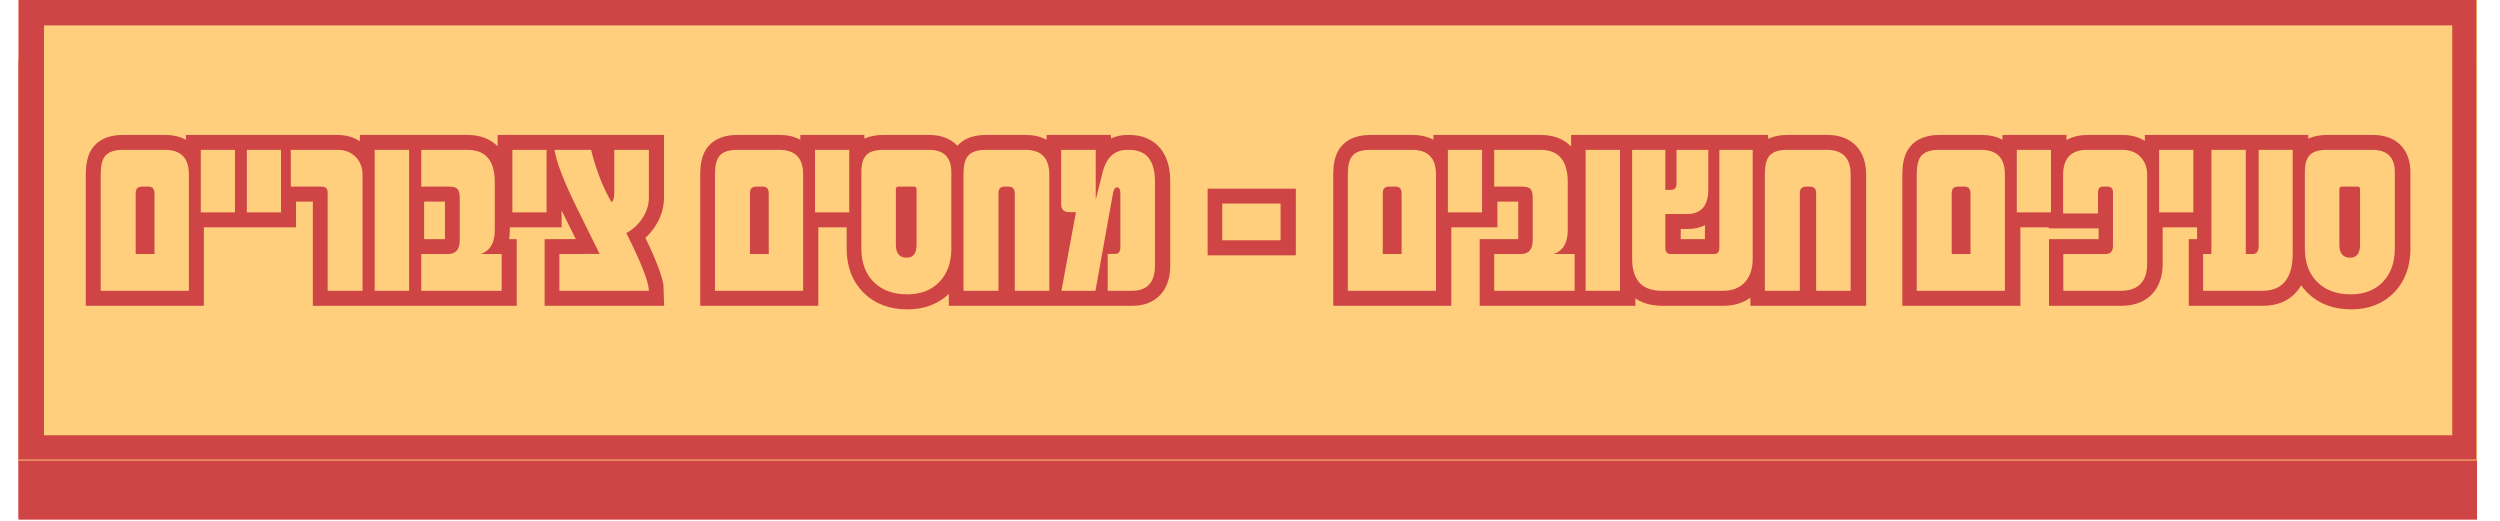 <svg xmlns="http://www.w3.org/2000/svg" xmlns:xlink="http://www.w3.org/1999/xlink" width="983" zoomAndPan="magnify" viewBox="0 0 737.25 153.75" height="205" preserveAspectRatio="xMidYMid meet" version="1.0"><defs><g/><clipPath id="5111238ed8"><path d="M 5.461 17.434 L 730.469 17.434 L 730.469 153.254 L 5.461 153.254 Z M 5.461 17.434 " clip-rule="nonzero"/></clipPath><clipPath id="978ef36d40"><path d="M 5.477 17.434 L 730.281 17.434 L 730.281 152.965 L 5.477 152.965 Z M 5.477 17.434 " clip-rule="nonzero"/></clipPath><clipPath id="74b0342468"><path d="M 5.461 0 L 730.469 0 L 730.469 135.816 L 5.461 135.816 Z M 5.461 0 " clip-rule="nonzero"/></clipPath><clipPath id="aff210d665"><path d="M 5.477 0 L 730.281 0 L 730.281 135.531 L 5.477 135.531 Z M 5.477 0 " clip-rule="nonzero"/></clipPath><clipPath id="f2e75505b8"><path d="M 0.223 0 L 736.277 0 L 736.277 137 L 0.223 137 Z M 0.223 0 " clip-rule="nonzero"/></clipPath></defs><g clip-path="url(#5111238ed8)"><path fill="#cf4545" d="M 5.461 17.434 L 730.703 17.434 L 730.703 153.254 L 5.461 153.254 Z M 5.461 17.434 " fill-opacity="1" fill-rule="nonzero"/></g><g clip-path="url(#978ef36d40)"><path stroke-linecap="butt" transform="matrix(0.749, 0, 0, 0.749, 5.477, 17.435)" fill="none" stroke-linejoin="miter" d="M -0.001 -0.002 L 968.201 -0.002 L 968.201 181.376 L -0.001 181.376 Z M -0.001 -0.002 " stroke="#cf4545" stroke-width="20" stroke-opacity="1" stroke-miterlimit="4"/></g><g clip-path="url(#74b0342468)"><path fill="#ffcf7e" d="M 5.461 0 L 730.703 0 L 730.703 135.816 L 5.461 135.816 Z M 5.461 0 " fill-opacity="1" fill-rule="nonzero"/></g><g clip-path="url(#aff210d665)"><path stroke-linecap="butt" transform="matrix(0.749, 0, 0, 0.749, 5.477, 0)" fill="none" stroke-linejoin="miter" d="M -0.001 -0 L 968.201 -0 L 968.201 181.373 L -0.001 181.373 Z M -0.001 -0 " stroke="#cf4545" stroke-width="20" stroke-opacity="1" stroke-miterlimit="4"/></g><g clip-path="url(#f2e75505b8)"><path stroke-linecap="butt" transform="matrix(0.749, 0, 0, 0.749, 14.601, 14.619)" fill="none" stroke-linejoin="miter" d="M 54.892 95 L 20.154 95 L 20.154 49.202 C 20.154 45.733 20.733 43.312 21.891 41.935 C 23.206 40.313 25.548 39.499 28.923 39.499 L 45.518 39.499 C 51.768 39.499 54.892 42.733 54.892 49.202 Z M 41.344 56.61 C 41.344 54.857 40.546 53.986 38.955 53.986 L 36.326 53.986 C 34.735 53.986 33.937 54.857 33.937 56.61 L 33.937 80.513 L 41.344 80.513 Z M 73.031 64.112 L 59.577 64.112 L 59.577 39.499 L 73.031 39.499 Z M 91.17 64.112 L 77.721 64.112 L 77.721 39.499 L 91.17 39.499 Z M 123.279 95 L 109.549 95 L 109.549 56.281 C 109.549 54.747 108.751 53.986 107.154 53.986 L 95.015 53.986 L 95.015 39.499 L 113.482 39.499 C 116.357 39.499 118.72 40.422 120.562 42.264 C 122.377 44.079 123.279 46.437 123.279 49.343 Z M 141.611 95 L 128.063 95 L 128.063 39.499 L 141.611 39.499 Z M 178.077 95 L 146.39 95 L 146.39 80.513 L 156.938 80.513 C 160.032 80.513 161.576 78.687 161.576 75.03 L 161.576 58.389 C 161.576 56.766 161.294 55.624 160.736 54.967 C 160.173 54.314 159.093 53.986 157.502 53.986 L 146.39 53.986 L 146.39 39.499 L 164.623 39.499 C 171.78 39.499 175.359 43.735 175.359 52.202 L 175.359 71.186 C 175.359 76.095 173.533 79.204 169.876 80.513 L 178.077 80.513 Z M 195.751 64.112 L 182.297 64.112 L 182.297 39.499 L 195.751 39.499 Z M 200.812 95 L 200.812 80.513 L 216.655 80.466 L 207.797 62.562 C 202.58 51.998 199.612 44.314 198.892 39.499 L 213.28 39.499 C 215.189 47.251 217.86 54.111 221.298 60.079 C 221.83 59.735 222.159 59.093 222.279 58.154 C 222.373 57.565 222.42 56.86 222.42 56.046 L 222.42 39.499 L 236.062 39.499 L 236.062 58.295 C 236.062 61.138 235.201 63.861 233.484 66.454 C 231.799 68.984 229.687 70.92 227.156 72.265 C 233.062 84.014 236.03 91.594 236.062 95 Z M 296.811 95 L 262.078 95 L 262.078 49.202 C 262.078 45.733 262.657 43.312 263.815 41.935 C 265.124 40.313 267.467 39.499 270.842 39.499 L 287.437 39.499 C 293.686 39.499 296.811 42.733 296.811 49.202 Z M 283.263 56.61 C 283.263 54.857 282.47 53.986 280.874 53.986 L 278.25 53.986 C 276.659 53.986 275.861 54.857 275.861 56.61 L 275.861 80.513 L 283.263 80.513 Z M 314.955 64.112 L 301.501 64.112 L 301.501 39.499 L 314.955 39.499 Z M 355.172 78.359 C 355.172 83.795 353.643 88.14 350.576 91.39 C 347.419 94.734 343.157 96.409 337.779 96.409 C 332.249 96.409 327.862 94.781 324.612 91.531 C 321.361 88.281 319.734 83.889 319.734 78.359 L 319.734 48.357 C 319.734 46.766 319.89 45.404 320.203 44.283 C 320.516 43.156 321.017 42.243 321.701 41.539 C 322.389 40.834 323.286 40.318 324.398 39.994 C 325.509 39.666 326.86 39.499 328.451 39.499 L 346.36 39.499 C 352.235 39.499 355.172 42.451 355.172 48.357 Z M 341.483 55.107 C 341.483 54.361 341.17 53.986 340.549 53.986 L 334.268 53.986 C 333.642 53.986 333.329 54.361 333.329 55.107 L 333.329 76.861 C 333.329 80.268 334.748 81.969 337.596 81.969 C 340.189 81.969 341.483 80.268 341.483 76.861 Z M 393.75 95 L 380.155 95 L 380.155 56.61 C 380.155 54.857 379.362 53.986 377.766 53.986 L 376.127 53.986 C 374.531 53.986 373.733 54.857 373.733 56.61 L 373.733 95 L 359.955 95 L 359.955 49.202 C 359.955 45.733 360.529 43.312 361.687 41.935 C 363.002 40.313 365.344 39.499 368.72 39.499 L 384.375 39.499 C 390.625 39.499 393.75 42.733 393.75 49.202 Z M 435.375 85.015 C 435.375 91.672 432.359 95 426.329 95 L 416.766 95 L 416.766 80.466 L 419.625 80.466 C 421.034 80.466 421.733 79.626 421.733 77.936 L 421.733 56.798 C 421.733 55.107 421.31 54.268 420.47 54.268 C 419.625 54.268 419.046 55.217 418.733 57.126 L 411.936 95 L 398.534 95 L 404.251 64.018 L 401.58 64.018 C 399.483 64.018 398.44 62.985 398.44 60.924 L 398.44 39.499 L 412.029 39.499 L 412.029 59.093 L 414.747 48.357 C 416.25 42.451 419.484 39.499 424.451 39.499 L 425.155 39.499 C 431.968 39.499 435.375 43.657 435.375 51.967 Z M 484.83 75.124 L 461.86 75.124 L 461.86 60.642 L 484.83 60.642 Z M 546.049 95 L 511.31 95 L 511.31 49.202 C 511.31 45.733 511.89 43.312 513.048 41.935 C 514.357 40.313 516.705 39.499 520.08 39.499 L 536.669 39.499 C 542.924 39.499 546.049 42.733 546.049 49.202 Z M 532.501 56.61 C 532.501 54.857 531.703 53.986 530.112 53.986 L 527.483 53.986 C 525.891 53.986 525.093 54.857 525.093 56.61 L 525.093 80.513 L 532.501 80.513 Z M 564.188 64.112 L 550.734 64.112 L 550.734 39.499 L 564.188 39.499 Z M 600.659 95 L 568.967 95 L 568.967 80.513 L 579.515 80.513 C 582.608 80.513 584.158 78.687 584.158 75.03 L 584.158 58.389 C 584.158 56.766 583.876 55.624 583.313 54.967 C 582.749 54.314 581.669 53.986 580.078 53.986 L 568.967 53.986 L 568.967 39.499 L 587.204 39.499 C 594.362 39.499 597.935 43.735 597.935 52.202 L 597.935 71.186 C 597.935 76.095 596.11 79.204 592.453 80.513 L 600.659 80.513 Z M 618.516 95 L 604.968 95 L 604.968 39.499 L 618.516 39.499 Z M 636.373 55.248 L 638.486 55.248 C 640.014 55.248 640.781 54.424 640.781 52.765 L 640.781 39.499 L 653.296 39.499 L 653.296 55.06 C 653.296 61.529 650.5 64.764 644.908 64.764 L 636.373 64.764 L 636.373 77.983 C 636.373 79.673 637.077 80.513 638.486 80.513 L 655.592 80.513 C 656.969 80.513 657.657 79.673 657.657 77.983 L 657.657 39.499 L 670.783 39.499 L 670.783 82.391 C 670.783 86.205 669.797 89.236 667.83 91.484 C 665.764 93.827 662.843 95 659.061 95 L 635.016 95 C 627.202 95 623.294 90.796 623.294 82.391 L 623.294 39.499 L 636.373 39.499 Z M 709.361 95 L 695.766 95 L 695.766 56.61 C 695.766 54.857 694.968 53.986 693.377 53.986 L 691.734 53.986 C 690.142 53.986 689.344 54.857 689.344 56.61 L 689.344 95 L 675.561 95 L 675.561 49.202 C 675.561 45.733 676.141 43.312 677.299 41.935 C 678.608 40.313 680.956 39.499 684.326 39.499 L 699.987 39.499 C 706.236 39.499 709.361 42.733 709.361 49.202 Z M 770.111 95 L 735.377 95 L 735.377 49.202 C 735.377 45.733 735.951 43.312 737.109 41.935 C 738.424 40.313 740.766 39.499 744.142 39.499 L 760.736 39.499 C 766.986 39.499 770.111 42.733 770.111 49.202 Z M 756.563 56.61 C 756.563 54.857 755.765 53.986 754.173 53.986 L 751.549 53.986 C 749.953 53.986 749.155 54.857 749.155 56.61 L 749.155 80.513 L 756.563 80.513 Z M 788.25 64.112 L 774.795 64.112 L 774.795 39.499 L 788.25 39.499 Z M 826.124 84.217 C 826.124 91.406 822.639 95 815.674 95 L 793.127 95 L 793.127 80.513 L 809.905 80.513 C 811.751 80.513 812.669 79.423 812.669 77.232 L 812.669 56.281 C 812.669 54.747 811.97 53.986 810.562 53.986 L 808.689 53.986 C 807.406 53.986 806.764 54.779 806.764 56.375 L 806.764 64.529 L 793.033 64.529 L 793.033 49.343 C 793.033 42.78 796.19 39.499 802.502 39.499 L 816.373 39.499 C 819.31 39.499 821.674 40.406 823.453 42.217 C 825.237 44.063 826.124 46.437 826.124 49.343 Z M 844.315 64.112 L 830.86 64.112 L 830.86 39.499 L 844.315 39.499 Z M 883.451 80.372 C 883.451 90.123 879.455 95 871.452 95 L 848.154 95 L 848.154 80.513 L 851.436 80.513 L 851.436 39.499 L 864.984 39.499 L 864.984 80.513 L 867.702 80.513 C 869.267 80.513 870.049 79.439 870.049 77.279 L 870.049 39.499 L 883.451 39.499 Z M 923.673 78.359 C 923.673 83.795 922.139 88.14 919.077 91.39 C 915.92 94.734 911.658 96.409 906.28 96.409 C 900.75 96.409 896.357 94.781 893.107 91.531 C 889.857 88.281 888.235 83.889 888.235 78.359 L 888.235 48.357 C 888.235 46.766 888.391 45.404 888.704 44.283 C 889.017 43.156 889.518 42.243 890.202 41.539 C 890.89 40.834 891.787 40.318 892.899 39.994 C 894.01 39.666 895.361 39.499 896.952 39.499 L 914.861 39.499 C 920.736 39.499 923.673 42.451 923.673 48.357 Z M 909.984 55.107 C 909.984 54.361 909.671 53.986 909.045 53.986 L 902.764 53.986 C 902.143 53.986 901.83 54.361 901.83 55.107 L 901.83 76.861 C 901.83 80.268 903.249 81.969 906.092 81.969 C 908.69 81.969 909.984 80.268 909.984 76.861 Z M 909.984 55.107 " stroke="#cf4545" stroke-width="11.76" stroke-opacity="1" stroke-miterlimit="4"/></g><g fill="#ffcf7e" fill-opacity="1"><g transform="translate(27.903, 85.754)"><g><path d="M 27.797 0 L 1.797 0 L 1.797 -34.297 C 1.797 -36.891 2.227 -38.703 3.094 -39.734 C 4.07 -40.953 5.828 -41.562 8.359 -41.562 L 20.781 -41.562 C 25.457 -41.562 27.797 -39.141 27.797 -34.297 Z M 17.656 -28.75 C 17.656 -30.062 17.055 -30.719 15.859 -30.719 L 13.906 -30.719 C 12.707 -30.719 12.109 -30.062 12.109 -28.75 L 12.109 -10.844 L 17.656 -10.844 Z M 17.656 -28.75 "/></g></g><g transform="translate(57.492, 85.754)"><g><path d="M 11.797 -23.125 L 1.719 -23.125 L 1.719 -41.562 L 11.797 -41.562 Z M 11.797 -23.125 "/></g></g><g transform="translate(71.075, 85.754)"><g><path d="M 11.797 -23.125 L 1.719 -23.125 L 1.719 -41.562 L 11.797 -41.562 Z M 11.797 -23.125 "/></g></g><g transform="translate(84.659, 85.754)"><g><path d="M 22.25 0 L 11.969 0 L 11.969 -29 C 11.969 -30.145 11.375 -30.719 10.188 -30.719 L 1.094 -30.719 L 1.094 -41.562 L 14.922 -41.562 C 17.066 -41.562 18.832 -40.867 20.219 -39.484 C 21.57 -38.129 22.25 -36.363 22.25 -34.188 Z M 22.25 0 "/></g></g><g transform="translate(108.702, 85.754)"><g><path d="M 11.938 0 L 1.797 0 L 1.797 -41.562 L 11.938 -41.562 Z M 11.938 0 "/></g></g><g transform="translate(122.425, 85.754)"><g><path d="M 25.516 0 L 1.797 0 L 1.797 -10.844 L 9.688 -10.844 C 12 -10.844 13.156 -12.211 13.156 -14.953 L 13.156 -27.422 C 13.156 -28.629 12.945 -29.477 12.531 -29.969 C 12.113 -30.469 11.305 -30.719 10.109 -30.719 L 1.797 -30.719 L 1.797 -41.562 L 15.438 -41.562 C 20.801 -41.562 23.484 -38.391 23.484 -32.047 L 23.484 -17.828 C 23.484 -14.16 22.113 -11.832 19.375 -10.844 L 25.516 -10.844 Z M 25.516 0 "/></g></g><g transform="translate(149.381, 85.754)"><g><path d="M 11.797 -23.125 L 1.719 -23.125 L 1.719 -41.562 L 11.797 -41.562 Z M 11.797 -23.125 "/></g></g><g transform="translate(162.965, 85.754)"><g><path d="M 2 0 L 2 -10.844 L 13.859 -10.875 L 7.234 -24.297 C 3.328 -32.203 1.102 -37.957 0.562 -41.562 L 11.344 -41.562 C 12.77 -35.758 14.77 -30.625 17.344 -26.156 C 17.738 -26.406 17.984 -26.883 18.078 -27.594 C 18.148 -28.031 18.188 -28.555 18.188 -29.172 L 18.188 -41.562 L 28.391 -41.562 L 28.391 -27.484 C 28.391 -25.359 27.75 -23.32 26.469 -21.375 C 25.207 -19.477 23.629 -18.031 21.734 -17.031 C 26.148 -8.227 28.367 -2.551 28.391 0 Z M 2 0 "/></g></g><g transform="translate(193.15, 85.754)"><g/></g><g transform="translate(209.05, 85.754)"><g><path d="M 27.797 0 L 1.797 0 L 1.797 -34.297 C 1.797 -36.891 2.227 -38.703 3.094 -39.734 C 4.07 -40.953 5.828 -41.562 8.359 -41.562 L 20.781 -41.562 C 25.457 -41.562 27.797 -39.141 27.797 -34.297 Z M 17.656 -28.75 C 17.656 -30.062 17.055 -30.719 15.859 -30.719 L 13.906 -30.719 C 12.707 -30.719 12.109 -30.062 12.109 -28.75 L 12.109 -10.844 L 17.656 -10.844 Z M 17.656 -28.75 "/></g></g><g transform="translate(238.639, 85.754)"><g><path d="M 11.797 -23.125 L 1.719 -23.125 L 1.719 -41.562 L 11.797 -41.562 Z M 11.797 -23.125 "/></g></g><g transform="translate(252.222, 85.754)"><g><path d="M 28.328 -12.469 C 28.328 -8.395 27.18 -5.141 24.891 -2.703 C 22.523 -0.203 19.332 1.047 15.312 1.047 C 11.164 1.047 7.875 -0.164 5.438 -2.594 C 3.008 -5.031 1.797 -8.32 1.797 -12.469 L 1.797 -34.922 C 1.797 -36.117 1.91 -37.141 2.141 -37.984 C 2.379 -38.828 2.754 -39.508 3.266 -40.031 C 3.773 -40.562 4.445 -40.945 5.281 -41.188 C 6.113 -41.438 7.125 -41.562 8.312 -41.562 L 21.734 -41.562 C 26.129 -41.562 28.328 -39.348 28.328 -34.922 Z M 18.078 -29.875 C 18.078 -30.438 17.844 -30.719 17.375 -30.719 L 12.672 -30.719 C 12.203 -30.719 11.969 -30.438 11.969 -29.875 L 11.969 -13.578 C 11.969 -11.035 13.035 -9.766 15.172 -9.766 C 17.109 -9.766 18.078 -11.035 18.078 -13.578 Z M 18.078 -29.875 "/></g></g><g transform="translate(282.337, 85.754)"><g><path d="M 27.094 0 L 16.922 0 L 16.922 -28.75 C 16.922 -30.062 16.32 -30.719 15.125 -30.719 L 13.906 -30.719 C 12.707 -30.719 12.109 -30.062 12.109 -28.75 L 12.109 0 L 1.797 0 L 1.797 -34.297 C 1.797 -36.891 2.227 -38.703 3.094 -39.734 C 4.07 -40.953 5.828 -41.562 8.359 -41.562 L 20.078 -41.562 C 24.754 -41.562 27.094 -39.141 27.094 -34.297 Z M 27.094 0 "/></g></g><g transform="translate(311.224, 85.754)"><g><path d="M 29.375 -7.484 C 29.375 -2.492 27.117 0 22.609 0 L 15.438 0 L 15.438 -10.875 L 17.594 -10.875 C 18.645 -10.875 19.172 -11.508 19.172 -12.781 L 19.172 -28.609 C 19.172 -29.867 18.852 -30.5 18.219 -30.5 C 17.582 -30.5 17.148 -29.785 16.922 -28.359 L 11.828 0 L 1.797 0 L 6.078 -23.203 L 4.078 -23.203 C 2.504 -23.203 1.719 -23.973 1.719 -25.516 L 1.719 -41.562 L 11.906 -41.562 L 11.906 -26.891 L 13.938 -34.922 C 15.062 -39.348 17.484 -41.562 21.203 -41.562 L 21.734 -41.562 C 26.828 -41.562 29.375 -38.445 29.375 -32.219 Z M 29.375 -7.484 "/></g></g><g transform="translate(342.392, 85.754)"><g/></g><g transform="translate(358.292, 85.754)"><g><path d="M 19.344 -14.891 L 2.141 -14.891 L 2.141 -25.734 L 19.344 -25.734 Z M 19.344 -14.891 "/></g></g><g transform="translate(379.772, 85.754)"><g/></g><g transform="translate(395.672, 85.754)"><g><path d="M 27.797 0 L 1.797 0 L 1.797 -34.297 C 1.797 -36.891 2.227 -38.703 3.094 -39.734 C 4.07 -40.953 5.828 -41.562 8.359 -41.562 L 20.781 -41.562 C 25.457 -41.562 27.797 -39.141 27.797 -34.297 Z M 17.656 -28.75 C 17.656 -30.062 17.055 -30.719 15.859 -30.719 L 13.906 -30.719 C 12.707 -30.719 12.109 -30.062 12.109 -28.75 L 12.109 -10.844 L 17.656 -10.844 Z M 17.656 -28.75 "/></g></g><g transform="translate(425.261, 85.754)"><g><path d="M 11.797 -23.125 L 1.719 -23.125 L 1.719 -41.562 L 11.797 -41.562 Z M 11.797 -23.125 "/></g></g><g transform="translate(438.844, 85.754)"><g><path d="M 25.516 0 L 1.797 0 L 1.797 -10.844 L 9.688 -10.844 C 12 -10.844 13.156 -12.211 13.156 -14.953 L 13.156 -27.422 C 13.156 -28.629 12.945 -29.477 12.531 -29.969 C 12.113 -30.469 11.305 -30.719 10.109 -30.719 L 1.797 -30.719 L 1.797 -41.562 L 15.438 -41.562 C 20.801 -41.562 23.484 -38.391 23.484 -32.047 L 23.484 -17.828 C 23.484 -14.16 22.113 -11.832 19.375 -10.844 L 25.516 -10.844 Z M 25.516 0 "/></g></g><g transform="translate(465.801, 85.754)"><g><path d="M 11.938 0 L 1.797 0 L 1.797 -41.562 L 11.938 -41.562 Z M 11.938 0 "/></g></g><g transform="translate(479.524, 85.754)"><g><path d="M 11.578 -29.766 L 13.156 -29.766 C 14.312 -29.766 14.891 -30.383 14.891 -31.625 L 14.891 -41.562 L 24.25 -41.562 L 24.25 -29.906 C 24.25 -25.062 22.156 -22.641 17.969 -22.641 L 11.578 -22.641 L 11.578 -12.75 C 11.578 -11.477 12.102 -10.844 13.156 -10.844 L 25.969 -10.844 C 27 -10.844 27.516 -11.477 27.516 -12.75 L 27.516 -41.562 L 37.344 -41.562 L 37.344 -9.438 C 37.344 -6.582 36.609 -4.312 35.141 -2.625 C 33.598 -0.875 31.41 0 28.578 0 L 10.562 0 C 4.719 0 1.797 -3.145 1.797 -9.438 L 1.797 -41.562 L 11.578 -41.562 Z M 11.578 -29.766 "/></g></g><g transform="translate(518.66, 85.754)"><g><path d="M 27.094 0 L 16.922 0 L 16.922 -28.75 C 16.922 -30.062 16.32 -30.719 15.125 -30.719 L 13.906 -30.719 C 12.707 -30.719 12.109 -30.062 12.109 -28.75 L 12.109 0 L 1.797 0 L 1.797 -34.297 C 1.797 -36.891 2.227 -38.703 3.094 -39.734 C 4.07 -40.953 5.828 -41.562 8.359 -41.562 L 20.078 -41.562 C 24.754 -41.562 27.094 -39.141 27.094 -34.297 Z M 27.094 0 "/></g></g><g transform="translate(547.547, 85.754)"><g/></g><g transform="translate(563.446, 85.754)"><g><path d="M 27.797 0 L 1.797 0 L 1.797 -34.297 C 1.797 -36.891 2.227 -38.703 3.094 -39.734 C 4.07 -40.953 5.828 -41.562 8.359 -41.562 L 20.781 -41.562 C 25.457 -41.562 27.797 -39.141 27.797 -34.297 Z M 17.656 -28.75 C 17.656 -30.062 17.055 -30.719 15.859 -30.719 L 13.906 -30.719 C 12.707 -30.719 12.109 -30.062 12.109 -28.75 L 12.109 -10.844 L 17.656 -10.844 Z M 17.656 -28.75 "/></g></g><g transform="translate(593.035, 85.754)"><g><path d="M 11.797 -23.125 L 1.719 -23.125 L 1.719 -41.562 L 11.797 -41.562 Z M 11.797 -23.125 "/></g></g><g transform="translate(606.618, 85.754)"><g><path d="M 26.578 -8.078 C 26.578 -2.691 23.969 0 18.75 0 L 1.859 0 L 1.859 -10.844 L 14.422 -10.844 C 15.805 -10.844 16.5 -11.66 16.5 -13.297 L 16.5 -29 C 16.5 -30.145 15.973 -30.719 14.922 -30.719 L 13.516 -30.719 C 12.555 -30.719 12.078 -30.117 12.078 -28.922 L 12.078 -22.812 L 1.797 -22.812 L 1.797 -34.188 C 1.797 -39.102 4.156 -41.562 8.875 -41.562 L 19.266 -41.562 C 21.473 -41.562 23.242 -40.883 24.578 -39.531 C 25.91 -38.145 26.578 -36.363 26.578 -34.188 Z M 26.578 -8.078 "/></g></g><g transform="translate(635.014, 85.754)"><g><path d="M 11.797 -23.125 L 1.719 -23.125 L 1.719 -41.562 L 11.797 -41.562 Z M 11.797 -23.125 "/></g></g><g transform="translate(648.597, 85.754)"><g><path d="M 27.516 -10.953 C 27.516 -3.648 24.52 0 18.531 0 L 1.094 0 L 1.094 -10.844 L 3.547 -10.844 L 3.547 -41.562 L 13.688 -41.562 L 13.688 -10.844 L 15.719 -10.844 C 16.895 -10.844 17.484 -11.648 17.484 -13.266 L 17.484 -41.562 L 27.516 -41.562 Z M 27.516 -10.953 "/></g></g><g transform="translate(677.905, 85.754)"><g><path d="M 28.328 -12.469 C 28.328 -8.395 27.18 -5.141 24.891 -2.703 C 22.523 -0.203 19.332 1.047 15.312 1.047 C 11.164 1.047 7.875 -0.164 5.438 -2.594 C 3.008 -5.031 1.797 -8.32 1.797 -12.469 L 1.797 -34.922 C 1.797 -36.117 1.91 -37.141 2.141 -37.984 C 2.379 -38.828 2.754 -39.508 3.266 -40.031 C 3.773 -40.562 4.445 -40.945 5.281 -41.188 C 6.113 -41.438 7.125 -41.562 8.312 -41.562 L 21.734 -41.562 C 26.129 -41.562 28.328 -39.348 28.328 -34.922 Z M 18.078 -29.875 C 18.078 -30.438 17.844 -30.719 17.375 -30.719 L 12.672 -30.719 C 12.203 -30.719 11.969 -30.438 11.969 -29.875 L 11.969 -13.578 C 11.969 -11.035 13.035 -9.766 15.172 -9.766 C 17.109 -9.766 18.078 -11.035 18.078 -13.578 Z M 18.078 -29.875 "/></g></g></g></svg>